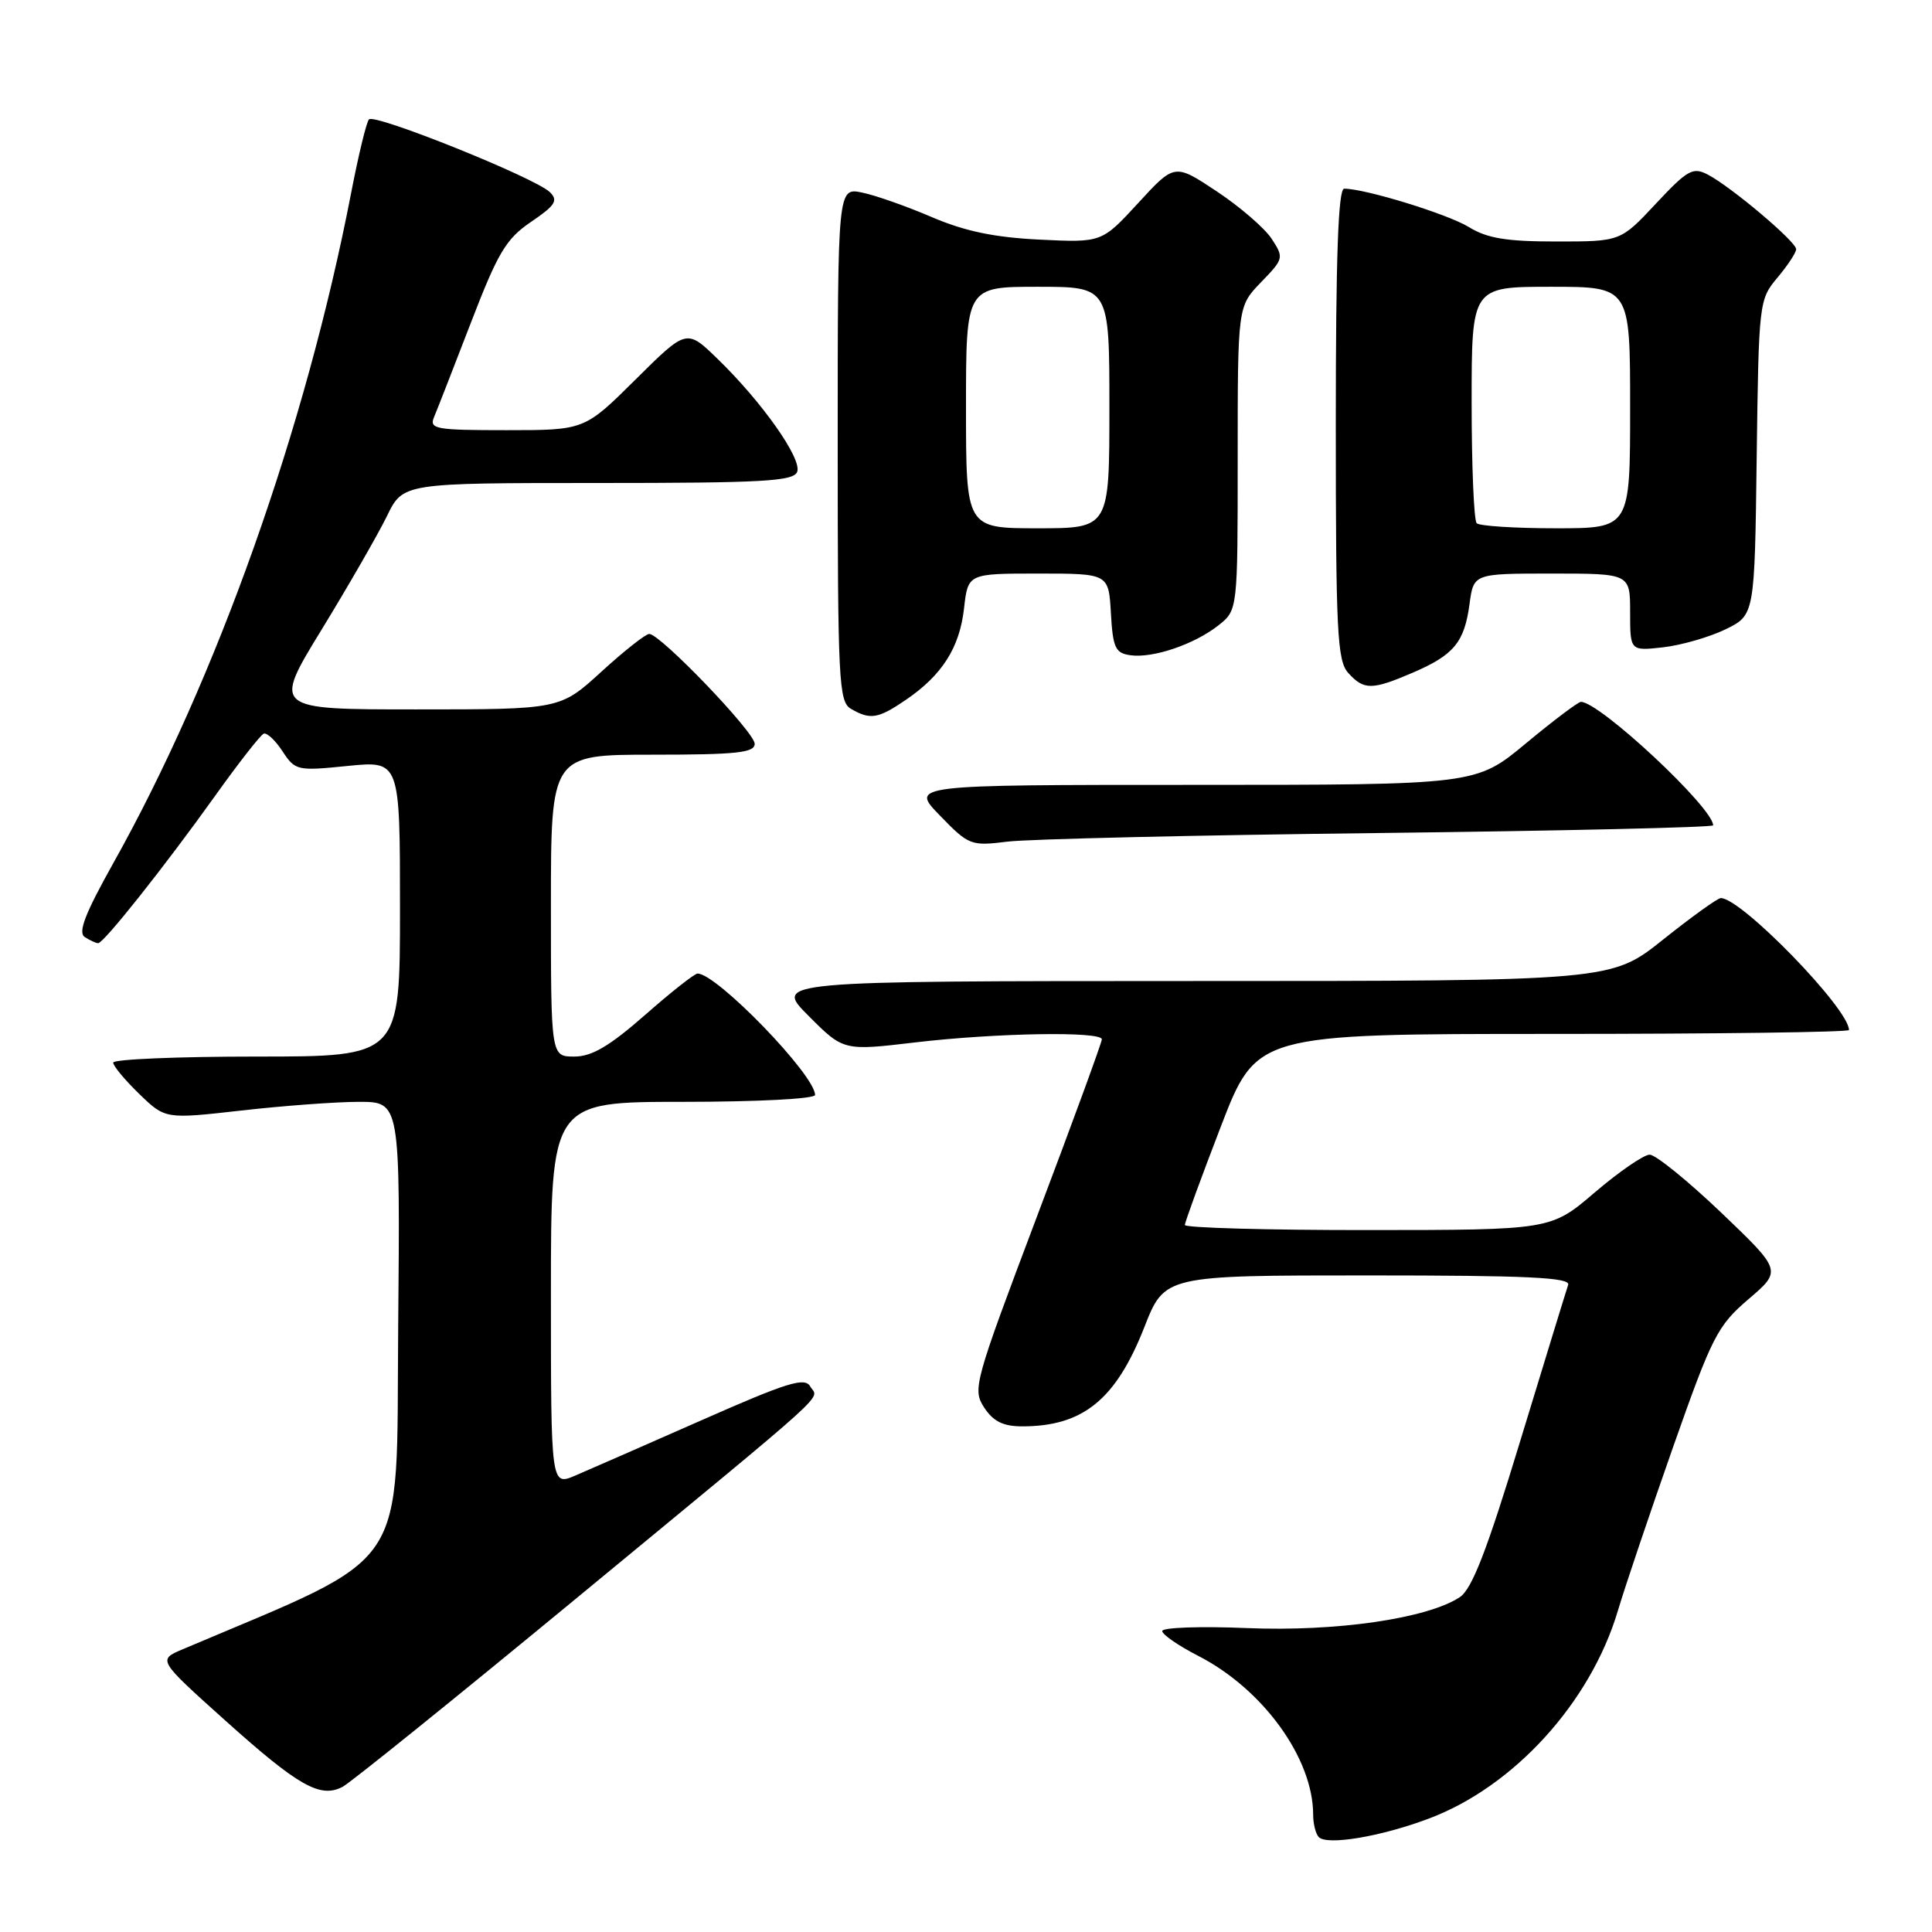 <?xml version="1.0" encoding="UTF-8" standalone="no"?>
<!DOCTYPE svg PUBLIC "-//W3C//DTD SVG 1.1//EN" "http://www.w3.org/Graphics/SVG/1.1/DTD/svg11.dtd" >
<svg xmlns="http://www.w3.org/2000/svg" xmlns:xlink="http://www.w3.org/1999/xlink" version="1.1" viewBox="0 0 256 256">
 <g >
 <path fill="currentColor"
d=" M 189.28 240.99 C 200.58 236.77 210.76 225.59 214.38 213.42 C 215.35 210.16 218.65 200.40 221.70 191.72 C 226.87 177.04 227.57 175.67 231.68 172.15 C 236.11 168.37 236.11 168.37 228.07 160.68 C 223.64 156.46 219.38 153.00 218.59 153.00 C 217.81 153.00 214.54 155.25 211.33 157.99 C 205.50 162.98 205.50 162.98 181.25 162.99 C 167.91 163.00 157.00 162.69 157.00 162.32 C 157.00 161.95 159.14 156.10 161.75 149.32 C 166.49 137.00 166.49 137.00 205.75 137.00 C 227.34 137.00 245.00 136.77 245.00 136.48 C 245.00 133.67 230.74 119.00 228.02 119.00 C 227.60 119.00 224.17 121.47 220.38 124.49 C 213.50 129.99 213.50 129.99 158.01 129.99 C 102.53 130.00 102.53 130.00 107.15 134.62 C 111.77 139.25 111.77 139.25 121.31 138.12 C 132.06 136.86 146.00 136.63 146.00 137.72 C 146.00 138.12 142.13 148.70 137.39 161.23 C 129.07 183.26 128.84 184.10 130.41 186.51 C 131.63 188.36 132.93 189.00 135.46 189.00 C 143.50 189.00 147.86 185.45 151.63 175.86 C 154.32 169.00 154.32 169.00 181.26 169.00 C 202.38 169.00 208.12 169.27 207.79 170.25 C 207.55 170.94 204.71 180.22 201.46 190.87 C 197.01 205.51 195.04 210.58 193.42 211.64 C 189.11 214.47 177.06 216.22 165.25 215.73 C 159.06 215.47 154.00 215.65 154.00 216.12 C 154.00 216.58 156.14 218.06 158.75 219.40 C 167.35 223.80 174.00 232.99 174.00 240.46 C 174.00 241.67 174.34 243.01 174.75 243.43 C 175.86 244.55 182.94 243.37 189.28 240.99 Z  M 76.40 211.76 C 111.25 183.01 108.42 185.57 107.36 183.71 C 106.64 182.45 104.33 183.17 93.00 188.17 C 85.58 191.44 78.04 194.75 76.25 195.51 C 73.00 196.90 73.00 196.90 73.00 171.45 C 73.00 146.00 73.00 146.00 90.50 146.00 C 100.35 146.00 108.00 145.60 108.00 145.09 C 108.00 142.45 94.98 129.00 92.43 129.00 C 92.04 129.00 88.90 131.47 85.46 134.50 C 80.75 138.63 78.42 140.00 76.10 140.00 C 73.00 140.00 73.00 140.00 73.00 120.00 C 73.00 100.00 73.00 100.00 86.50 100.00 C 97.60 100.00 100.00 99.74 100.00 98.56 C 100.00 97.02 87.49 84.00 86.03 84.00 C 85.55 84.00 82.70 86.25 79.69 89.00 C 74.22 94.00 74.22 94.00 55.18 94.00 C 36.14 94.00 36.14 94.00 42.64 83.39 C 46.21 77.55 50.09 70.80 51.27 68.39 C 53.40 64.00 53.40 64.00 79.23 64.00 C 101.12 64.00 105.15 63.77 105.63 62.52 C 106.29 60.80 100.99 53.28 95.07 47.54 C 90.98 43.57 90.98 43.57 84.21 50.29 C 77.45 57.00 77.45 57.00 67.12 57.00 C 57.66 57.00 56.85 56.85 57.52 55.25 C 57.93 54.29 60.12 48.66 62.40 42.75 C 65.99 33.43 67.05 31.65 70.38 29.39 C 73.59 27.21 73.99 26.57 72.86 25.46 C 70.92 23.56 49.62 15.00 48.89 15.82 C 48.55 16.19 47.50 20.55 46.54 25.50 C 40.53 56.66 28.72 89.93 14.98 114.43 C 11.25 121.10 10.30 123.57 11.24 124.17 C 11.93 124.61 12.72 124.97 13.00 124.98 C 13.73 125.00 21.86 114.75 28.47 105.50 C 31.61 101.10 34.53 97.37 34.95 97.21 C 35.37 97.06 36.50 98.11 37.44 99.56 C 39.12 102.11 39.38 102.17 46.08 101.49 C 53.00 100.80 53.00 100.80 53.00 120.40 C 53.00 140.00 53.00 140.00 34.00 140.00 C 23.55 140.00 15.00 140.36 15.00 140.80 C 15.00 141.25 16.55 143.11 18.45 144.95 C 21.90 148.29 21.90 148.29 31.99 147.15 C 37.53 146.52 44.54 146.00 47.55 146.00 C 53.03 146.00 53.03 146.00 52.76 176.07 C 52.48 208.90 54.70 205.60 24.20 218.54 C 20.90 219.94 20.90 219.94 29.83 227.96 C 39.56 236.69 42.44 238.32 45.40 236.76 C 46.45 236.21 60.40 224.96 76.40 211.76 Z  M 182.75 110.38 C 207.09 110.09 227.00 109.63 227.00 109.36 C 227.00 107.03 211.97 93.00 209.48 93.00 C 209.12 93.00 205.84 95.47 202.19 98.50 C 195.57 104.00 195.57 104.00 158.08 104.00 C 120.59 104.00 120.59 104.00 124.55 108.07 C 128.38 112.02 128.65 112.12 133.50 111.52 C 136.25 111.18 158.41 110.66 182.75 110.38 Z  M 120.01 92.75 C 124.84 89.46 127.15 85.83 127.74 80.61 C 128.26 76.00 128.26 76.00 137.58 76.00 C 146.90 76.00 146.90 76.00 147.20 81.25 C 147.46 85.84 147.79 86.54 149.77 86.82 C 152.75 87.25 158.24 85.39 161.44 82.87 C 164.00 80.85 164.00 80.85 164.00 60.73 C 164.00 40.60 164.00 40.60 167.09 37.40 C 170.11 34.29 170.14 34.15 168.50 31.64 C 167.58 30.23 164.30 27.40 161.23 25.36 C 155.64 21.65 155.64 21.65 150.82 26.90 C 145.99 32.15 145.99 32.15 137.75 31.75 C 131.77 31.46 127.85 30.64 123.50 28.78 C 120.20 27.36 116.04 25.89 114.25 25.52 C 111.00 24.84 111.00 24.84 111.00 58.87 C 111.00 90.23 111.14 92.98 112.75 93.92 C 115.31 95.41 116.34 95.25 120.01 92.75 Z  M 187.18 89.14 C 192.64 86.80 194.04 85.11 194.72 80.04 C 195.26 76.00 195.26 76.00 205.63 76.00 C 216.00 76.00 216.00 76.00 216.00 81.13 C 216.00 86.26 216.00 86.26 220.39 85.77 C 222.80 85.49 226.52 84.42 228.64 83.39 C 232.50 81.50 232.50 81.50 232.77 60.62 C 233.04 40.04 233.08 39.70 235.52 36.79 C 236.88 35.17 238.00 33.47 238.00 33.02 C 238.00 32.02 229.41 24.77 226.30 23.14 C 224.32 22.10 223.62 22.49 219.41 26.99 C 214.73 32.00 214.73 32.00 206.23 32.00 C 199.61 32.00 197.05 31.58 194.62 30.08 C 191.81 28.36 180.90 25.00 178.11 25.00 C 177.32 25.00 177.00 34.07 177.00 56.17 C 177.00 83.77 177.19 87.55 178.65 89.17 C 180.73 91.46 181.77 91.46 187.18 89.14 Z  M 128.00 54.00 C 128.00 38.00 128.00 38.00 137.50 38.00 C 147.00 38.00 147.00 38.00 147.00 54.00 C 147.00 70.00 147.00 70.00 137.50 70.00 C 128.00 70.00 128.00 70.00 128.00 54.00 Z  M 195.67 69.33 C 195.30 68.97 195.00 61.77 195.00 53.33 C 195.00 38.00 195.00 38.00 205.50 38.00 C 216.00 38.00 216.00 38.00 216.00 54.00 C 216.00 70.00 216.00 70.00 206.17 70.00 C 200.76 70.00 196.03 69.70 195.67 69.33 Z "/>
</g>
</svg>